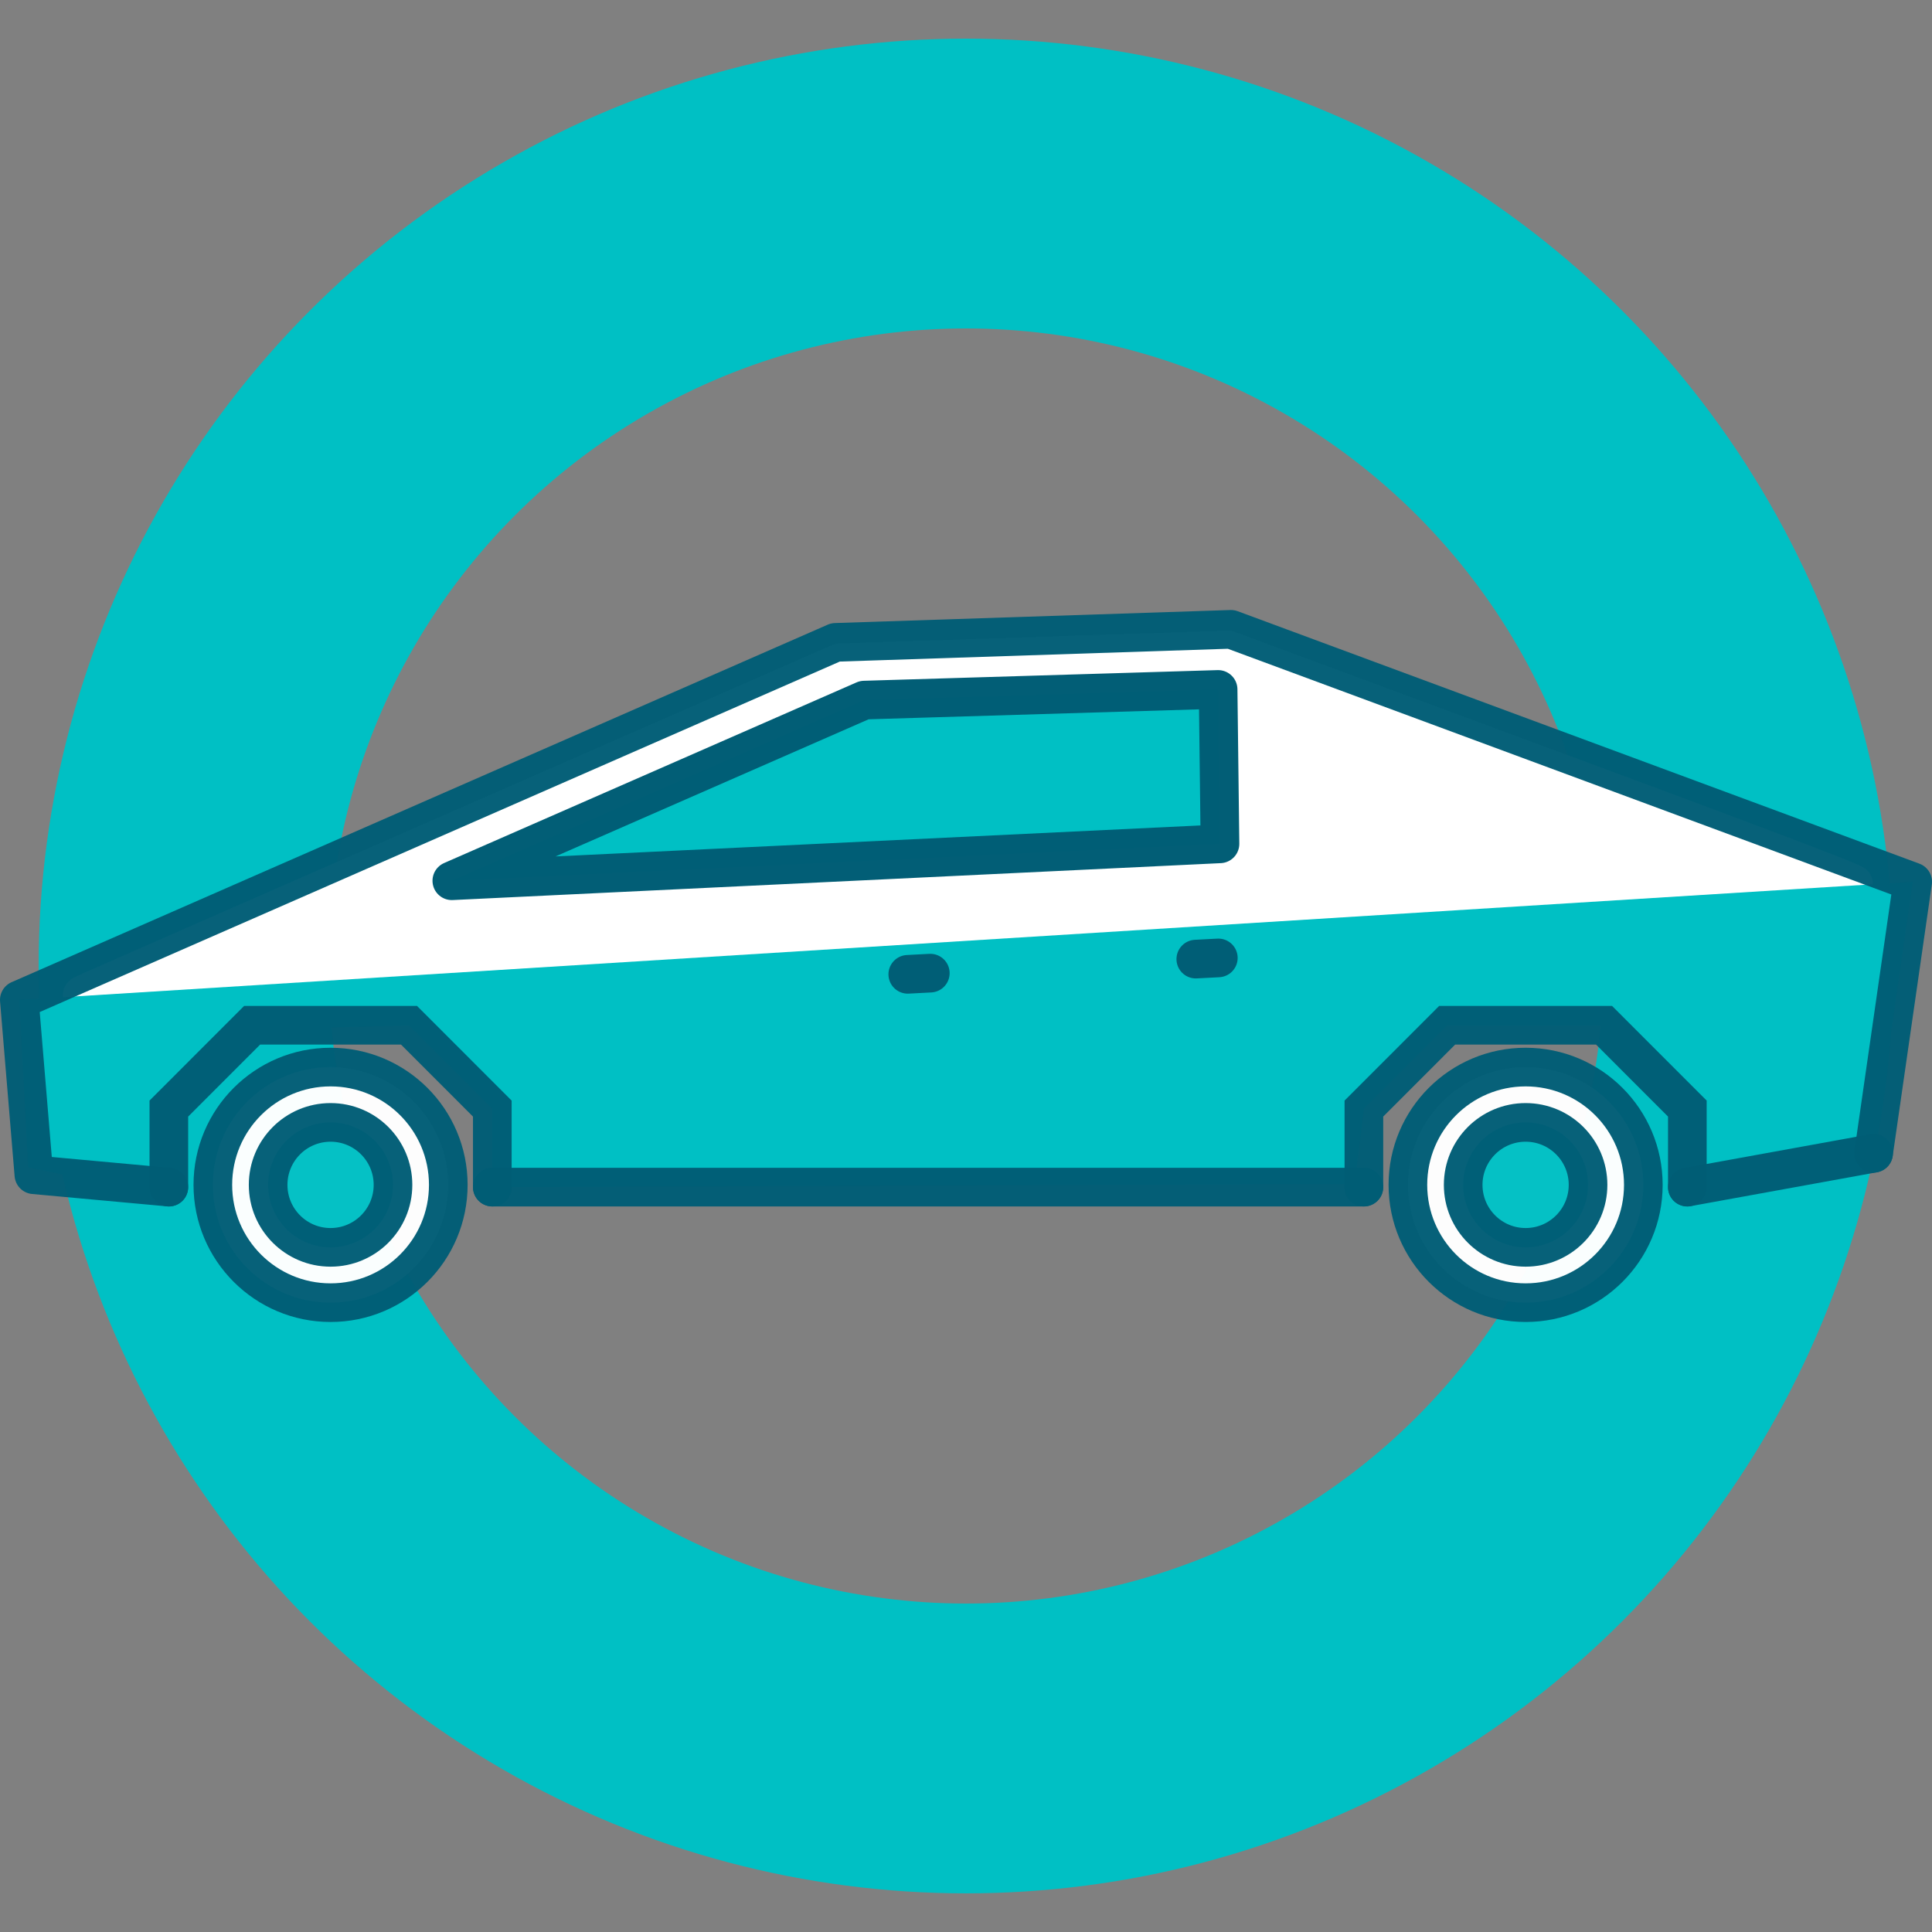 <svg height="500" viewBox="0 0 132.292 132.292" width="500" xmlns="http://www.w3.org/2000/svg"><rect x="0" y="0" width="132.292" height="132.292" fill="#808080" stroke="none"/><g transform="translate(0 -164.708)"><circle cx="66.146" cy="230.854" fill="none" r="53.578" stroke="#00c0c4" stroke-linecap="round" stroke-linejoin="round" stroke-width="19.844"/><path d="m5.896 232.709c.222-.104 11.921-5.235 25.998-11.403l25.595-11.213 2.417-.086c1.329-.047 7.314-.247 13.3-.442l10.883-.355 21.543 7.978c14.501 5.37 21.462 8.008 21.295 8.071-.136.051-27.212 1.764-60.169 3.805-32.957 2.041-60.224 3.74-60.593 3.774-.662.061-.666.059-.269-.127z" fill="#fff" stroke="#fff" stroke-linecap="round" stroke-linejoin="round" stroke-width="2.646"/><path d="m1.323 233.175 129.646-8.087-2.677 18.589-12.643 1.719-.285-5.228-5.525-5.255h-10.747l-5.701 5.704-.638 5.159-59.044.219v-5.378l-5.701-5.704-11.352.312-5.095 5.392-.13 6.015-9.5-1.996z" fill="#00c0c4"/><g stroke="#005d75" stroke-linecap="round" stroke-opacity=".991"><path d="m128.292 243.677 2.677-18.589-46.68-17.287-27.081.893-55.885 24.481.997 11.973 9.241.847" fill="none" opacity=".98" stroke-linejoin="round" stroke-miterlimit="17.669" stroke-width="2.646"/><path d="m33.71 245.995v-5.378l-5.701-5.704h-5.373m-11.074 11.082v-5.378l5.701-5.704h5.373" fill="none" opacity=".98" stroke-miterlimit="16.045" stroke-width="2.646"/><path d="m115.539 245.995v-5.378l-5.701-5.704h-5.373m-11.074 11.082v-5.378l5.701-5.704h5.373" fill="none" opacity=".98" stroke-miterlimit="16.045" stroke-width="2.646"/><path d="m33.71 245.995h59.681" fill="none" opacity=".98" stroke-linejoin="round" stroke-miterlimit="17.669" stroke-width="2.646"/><ellipse cx="22.635" cy="245.841" fill="#fff" opacity=".98" rx="8.061" ry="8.066" stroke-linejoin="round" stroke-miterlimit="17.669" stroke-width="2.646"/><ellipse cx="104.465" cy="245.841" fill="#fff" opacity=".98" rx="8.061" ry="8.066" stroke-linejoin="round" stroke-miterlimit="17.669" stroke-width="2.646"/><path d="m128.292 243.677-12.753 2.318" fill="none" opacity=".98" stroke-miterlimit="16.045" stroke-width="2.646"/><path d="m62.159 231.424 1.543-.081" fill="none" stroke-linejoin="round" stroke-miterlimit="17.94" stroke-width="2.646"/><path d="m81.881 230.382 1.543-.081" fill="none" stroke-linejoin="round" stroke-miterlimit="17.94" stroke-width="2.646"/><ellipse cx="22.635" cy="245.841" fill="#00c0c4" opacity=".98" rx="4.275" ry="4.278" stroke-linejoin="round" stroke-miterlimit="17.669" stroke-width="2.646"/><ellipse cx="104.465" cy="245.841" fill="#00c0c4" opacity=".98" rx="4.275" ry="4.278" stroke-linejoin="round" stroke-miterlimit="17.669" stroke-width="2.646"/></g><path d="m11.561 245.995v-17.116l-9.675 4.167.739 12.367z" fill="none"/><path d="m83.409 211.916-24.227.73-28.244 12.371 52.599-2.528z" style="fill:#00c0c4;stroke:#005d75;stroke-width:2.646;stroke-linecap:round;stroke-linejoin:round;stroke-miterlimit:17.669;stroke-opacity:.991"/></g></svg>